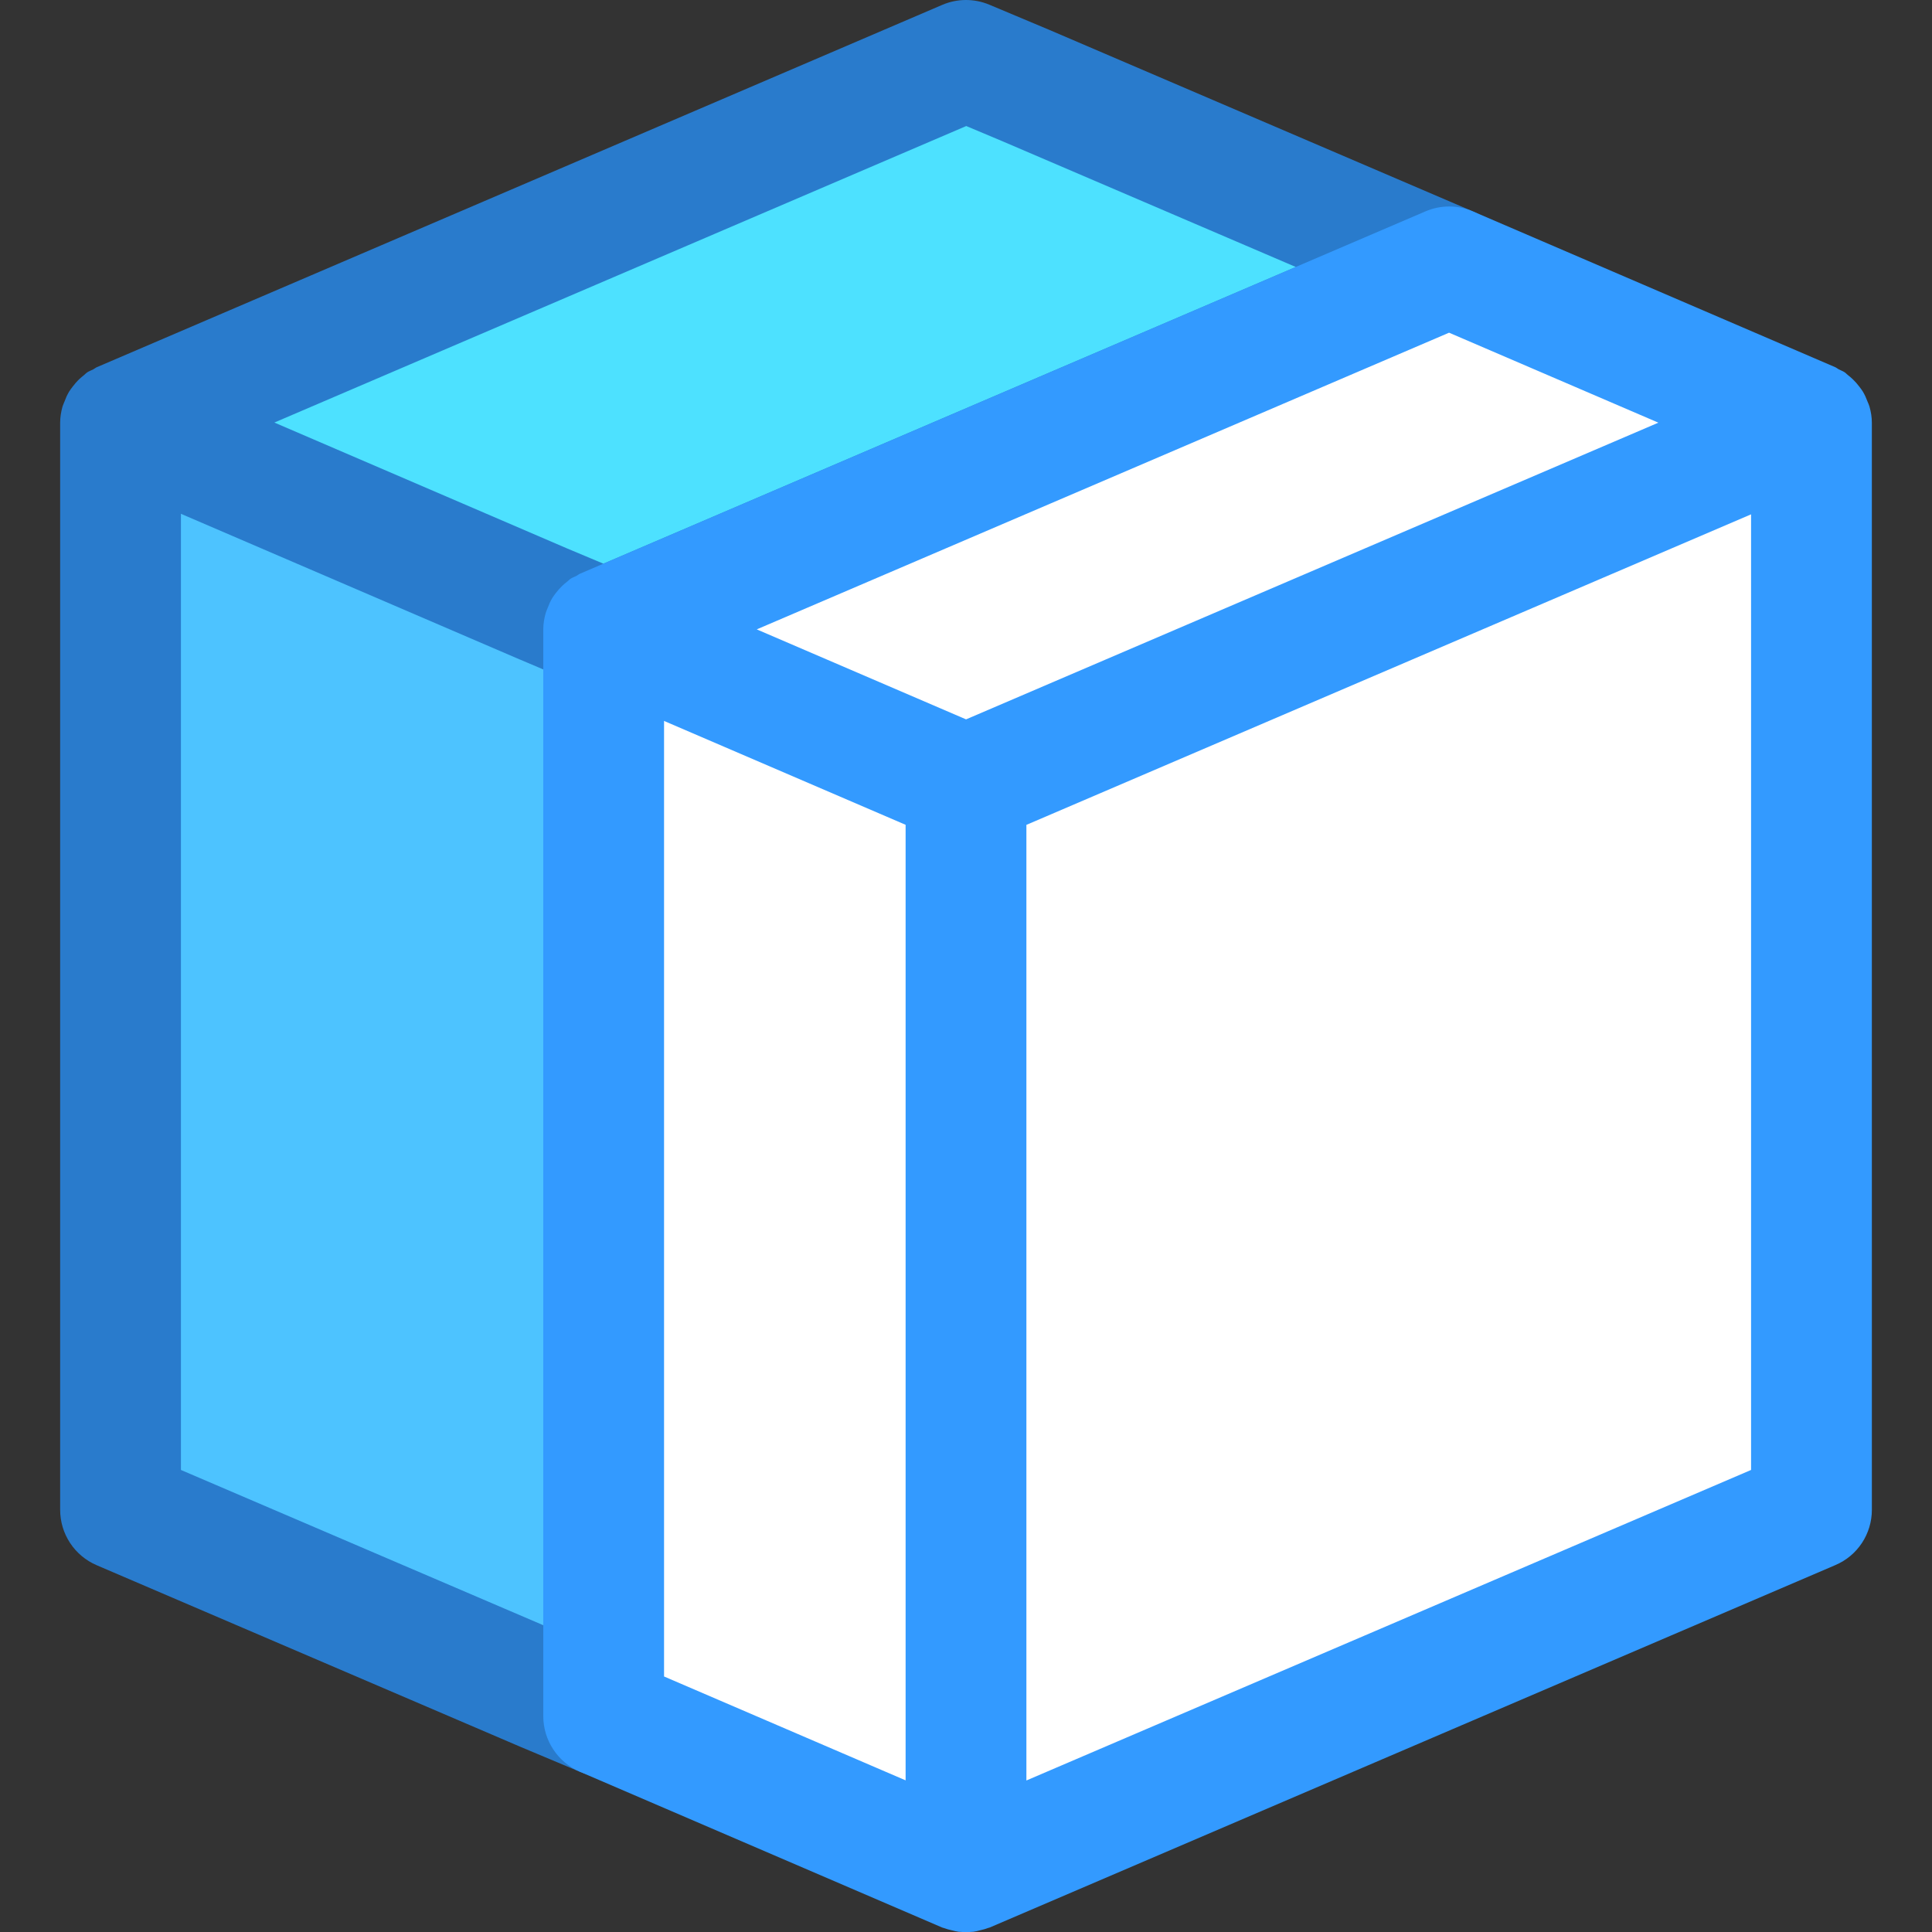 <?xml version="1.0" encoding="iso-8859-1"?>
<!-- Generator: Adobe Illustrator 19.0.0, SVG Export Plug-In . SVG Version: 6.00 Build 0)  -->
<svg version="1.1" id="Layer_1" xmlns="http://www.w3.org/2000/svg" xmlns:xlink="http://www.w3.org/1999/xlink" x="0px" y="0px"
	 viewBox="0 0 511.873 511.873" style="enable-background:new 0 0 511.873 511.873;" xml:space="preserve">
<rect x="0" y="0" width="511.873" height="511.873" fill="#333333" stroke="none"/>
<polygon style="fill:#4DC3FF;" points="159.937,166.72 159.937,454.72 143.937,448 31.937,400 31.937,256 31.937,112 47.937,118.72 
	143.937,160 "/>
<polygon style="fill:#4DE1FF;" points="271.937,22.72 383.937,70.72 271.937,118.72 159.937,166.72 143.937,160 47.937,118.72 
	31.937,112 143.937,64 255.937,16 "/>
<path style="fill:#297BCC;" d="M390.241,56.016l-112-48l-0.112-0.048l-16-6.72c-4-1.68-8.512-1.664-12.496,0.048l-112,48l-112,48
	c-0.336,0.144-0.592,0.4-0.912,0.56c-0.544,0.272-1.12,0.48-1.648,0.816c-0.288,0.192-0.512,0.464-0.784,0.688
	c-0.448,0.352-0.864,0.704-1.28,1.088c-0.656,0.624-1.232,1.296-1.776,2.016c-0.336,0.432-0.656,0.864-0.944,1.328
	c-0.496,0.832-0.88,1.712-1.216,2.624c-0.16,0.448-0.384,0.848-0.512,1.296c-0.384,1.392-0.624,2.816-0.624,4.288v144v144
	c0,6.416,3.792,12.176,9.696,14.704l112,48l0.112,0.048l16,6.72c4.928,2.064,10.592,1.536,15.056-1.424
	c4.448-2.96,7.136-7.984,7.136-13.328V177.264l102.304-43.84l112-48c5.904-2.528,9.696-8.288,9.696-14.704
	S396.145,58.544,390.241,56.016z M143.937,430.592l-96-41.136V256V136.128l89.68,38.56l0.128,0.048l6.192,2.624V430.592z
	 M265.633,104.016l-105.76,45.328l-9.648-4.048l-77.536-33.344l77.552-33.232l105.76-45.328l9.744,4.096l-0.112-0.048l77.68,33.296
	L265.633,104.016z"/>
<g>
	<polygon style="fill:#FFFFFF;" points="479.937,256 479.937,400 367.937,448 255.937,496 255.937,352 255.937,208 367.937,160 
		479.937,112 	"/>
	<polygon style="fill:#FFFFFF;" points="271.937,118.72 383.937,70.72 479.937,112 367.937,160 255.937,208 159.937,166.72 	"/>
	<polygon style="fill:#FFFFFF;" points="255.937,208 255.937,352 255.937,496 159.937,454.72 159.937,166.72 	"/>
</g>
<path style="fill:#339AFF;" d="M495.297,107.68c-0.128-0.464-0.336-0.864-0.512-1.296c-0.336-0.912-0.72-1.776-1.216-2.608
	c-0.288-0.48-0.624-0.896-0.96-1.344c-0.528-0.704-1.104-1.36-1.744-1.968c-0.432-0.4-0.864-0.784-1.328-1.136
	c-0.288-0.208-0.496-0.496-0.8-0.688c-0.496-0.336-1.056-0.512-1.568-0.784c-0.32-0.16-0.576-0.416-0.912-0.56l-96-41.28
	c-4.032-1.744-8.576-1.744-12.624,0l-112,48l-112,48c-0.336,0.144-0.592,0.4-0.912,0.56c-0.528,0.272-1.088,0.448-1.584,0.784
	c-0.304,0.192-0.512,0.464-0.8,0.688c-0.48,0.352-0.912,0.72-1.328,1.12c-0.64,0.608-1.216,1.264-1.744,1.952
	c-0.336,0.448-0.672,0.88-0.96,1.36c-0.496,0.816-0.864,1.68-1.2,2.576c-0.176,0.448-0.384,0.864-0.512,1.328
	c-0.4,1.376-0.64,2.8-0.656,4.272c0,0.016,0,0.032,0,0.048l0,0l0,0v288c0,6.368,3.824,12.176,9.68,14.704l96,41.28
	c0.176,0.08,0.368,0.08,0.544,0.16c0.656,0.256,1.328,0.416,2.016,0.576c0.608,0.144,1.184,0.304,1.792,0.384
	c0.656,0.08,1.312,0.064,1.984,0.064c0.656,0,1.28,0.016,1.936-0.064c0.624-0.08,1.216-0.24,1.824-0.4
	c0.672-0.16,1.344-0.32,1.984-0.576c0.176-0.064,0.368-0.08,0.544-0.16l112-48l112-48c5.904-2.496,9.696-8.256,9.696-14.672V256V112
	C495.937,110.512,495.697,109.072,495.297,107.68z M239.937,352v119.696l-64-27.52V191.008l64,27.52V352z M255.953,190.592
	l-55.456-23.84l77.744-33.312l105.68-45.296l55.456,23.84l-77.744,33.312L255.953,190.592z M463.937,389.456l-102.304,43.84
	l-89.696,38.432V352V218.544l102.304-43.84l89.696-38.432V256V389.456z"/>
<g>
</g>
<g>
</g>
<g>
</g>
<g>
</g>
<g>
</g>
<g>
</g>
<g>
</g>
<g>
</g>
<g>
</g>
<g>
</g>
<g>
</g>
<g>
</g>
<g>
</g>
<g>
</g>
<g>
</g>
</svg>
